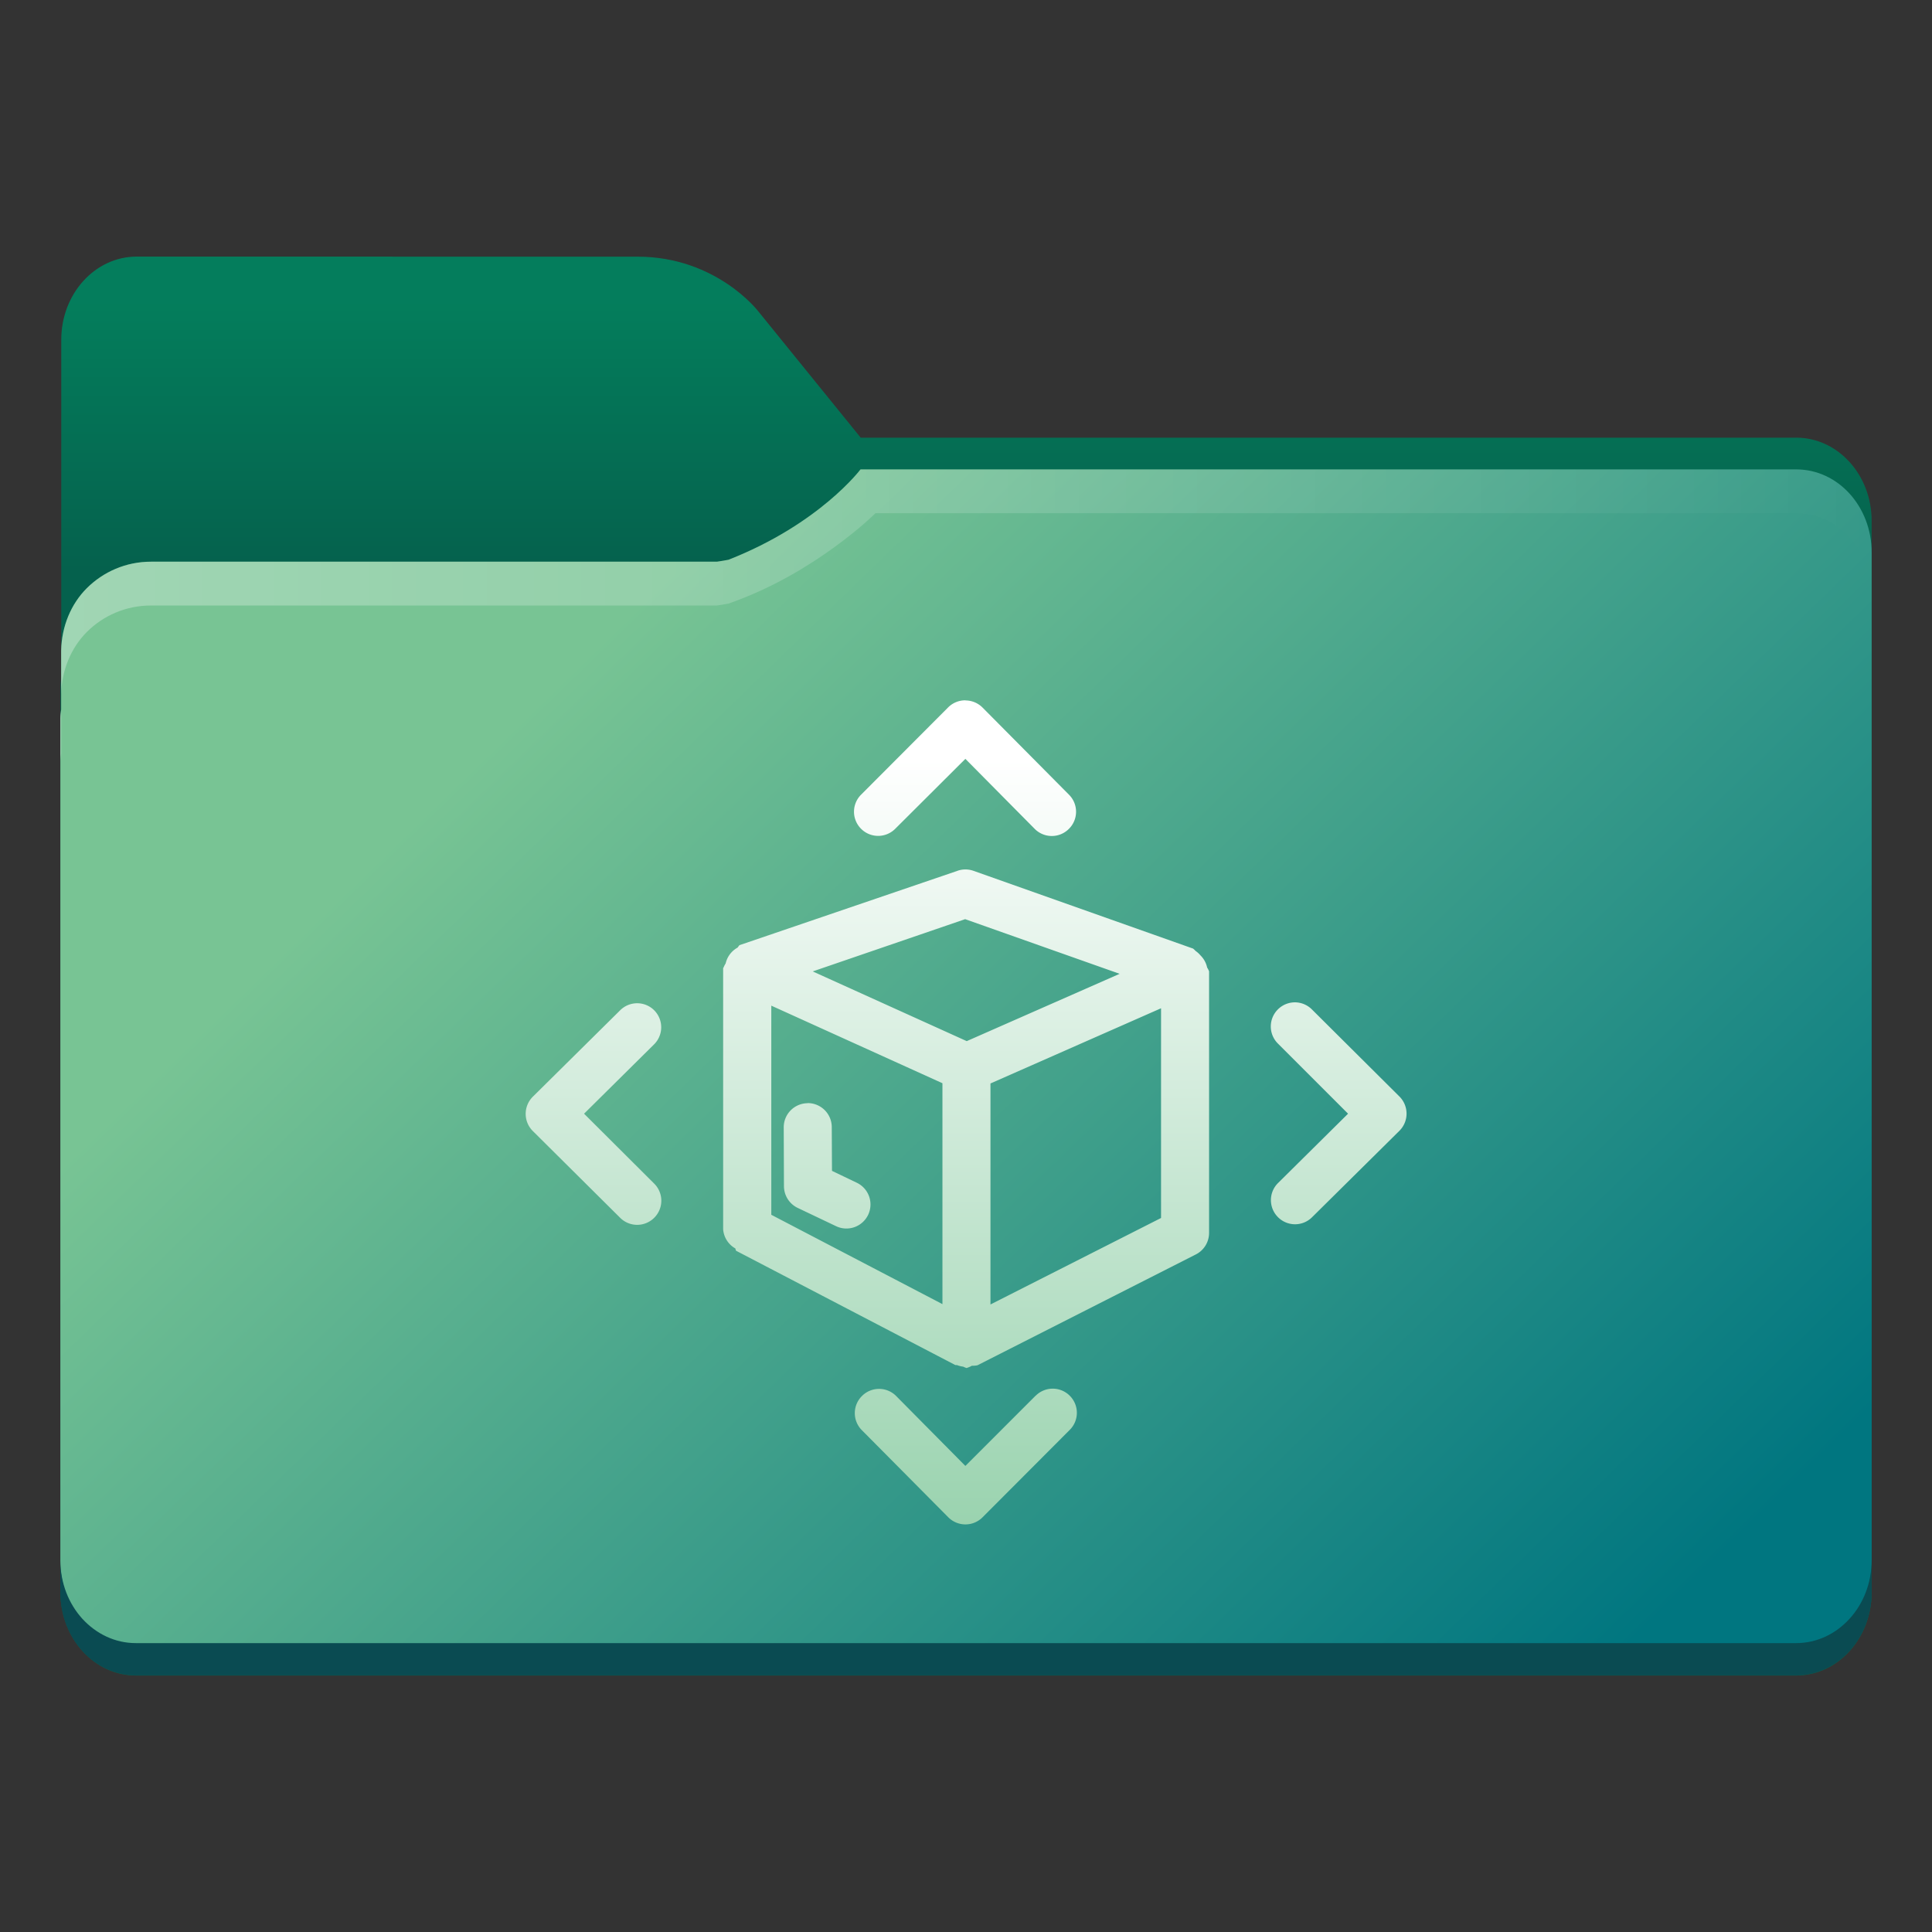 <?xml version="1.0" encoding="UTF-8" standalone="no"?>
<svg
   width="64"
   height="64"
   viewBox="0 0 16.933 16.933"
   version="1.1"
   id="svg18"
   sodipodi:docname="folder-vbox.svg"
   inkscape:version="1.4 (e7c3feb100, 2024-10-09)"
   xmlns:inkscape="http://www.inkscape.org/namespaces/inkscape"
   xmlns:sodipodi="http://sodipodi.sourceforge.net/DTD/sodipodi-0.dtd"
   xmlns:xlink="http://www.w3.org/1999/xlink"
   xmlns="http://www.w3.org/2000/svg"
   xmlns:svg="http://www.w3.org/2000/svg">
  <rect x="0" y="0" width="16.933" height="16.933" fill="#333333" stroke="none"/>
  <sodipodi:namedview
     id="namedview18"
     pagecolor="#505050"
     bordercolor="#eeeeee"
     borderopacity="1"
     inkscape:showpageshadow="0"
     inkscape:pageopacity="0"
     inkscape:pagecheckerboard="0"
     inkscape:deskcolor="#505050"
     inkscape:zoom="5.8437501"
     inkscape:cx="-22.417112"
     inkscape:cy="36.278074"
     inkscape:window-width="1920"
     inkscape:window-height="1051"
     inkscape:window-x="0"
     inkscape:window-y="0"
     inkscape:window-maximized="1"
     inkscape:current-layer="svg18" />
  <defs
     id="defs13">
    <linearGradient
       id="linearGradient1"
       inkscape:collect="always">
      <stop
         style="stop-color:#ffffff;stop-opacity:1;"
         offset="0"
         id="stop17" />
      <stop
         style="stop-color:#9ad3af;stop-opacity:1"
         offset="1"
         id="stop18" />
    </linearGradient>
    <linearGradient
       id="linearGradient16"
       x1="100"
       x2="133.19"
       y1="17.453"
       y2="51.606"
       gradientTransform="matrix(0.265,0,0,0.265,-26.458,2.51)"
       gradientUnits="userSpaceOnUse">
      <stop
         stop-color="#fce798"
         offset="0"
         id="stop15"
         style="stop-color:#ffffff;stop-opacity:1;" />
      <stop
         stop-color="#ffc937"
         offset="1"
         id="stop16"
         style="stop-color:#99d1af;stop-opacity:0.635" />
    </linearGradient>
    <linearGradient
       id="b"
       x1="445.28"
       x2="445.28"
       y1="179.28"
       y2="200.07"
       gradientTransform="matrix(0.39,0,0,0.382,-145.644,-63.44)"
       gradientUnits="userSpaceOnUse">
      <stop
         stop-color="#60c0f0"
         offset="0"
         id="stop1" />
      <stop
         stop-color="#83d4fb"
         offset="1"
         id="stop2" />
    </linearGradient>
    <linearGradient
       id="c"
       x1="8.467"
       x2="8.467"
       y1="293.3"
       y2="292.77"
       gradientTransform="translate(19.876,-280.07)"
       gradientUnits="userSpaceOnUse">
      <stop
         stop-color="#008ea2"
         stop-opacity=".25"
         offset="0"
         id="stop3" />
      <stop
         stop-color="#fff"
         stop-opacity=".15"
         offset="1"
         id="stop4" />
    </linearGradient>
    <linearGradient
       id="d"
       x1="8.467"
       x2="8.467"
       y1="294.62"
       y2="293.56"
       gradientTransform="matrix(1,0,0,1,19.876,-280.06)"
       gradientUnits="userSpaceOnUse">
      <stop
         stop-color="#008ea2"
         stop-opacity=".251"
         offset="0"
         id="stop5" />
      <stop
         stop-color="#008ea2"
         stop-opacity=".15"
         offset=".757"
         id="stop6" />
      <stop
         stop-color="#fff"
         stop-opacity=".15"
         offset="1"
         id="stop7" />
    </linearGradient>
    <linearGradient
       id="a"
       x1="6.879"
       x2="6.879"
       y1="285.36"
       y2="283.77"
       gradientTransform="matrix(1,0,0,1,19.876,-280.06)"
       gradientUnits="userSpaceOnUse">
      <stop
         offset="0"
         id="stop8" />
      <stop
         stop-opacity="0"
         offset="1"
         id="stop9" />
    </linearGradient>
    <linearGradient
       id="e"
       x1="1.058"
       x2="15.875"
       y1="289.59"
       y2="289.59"
       gradientTransform="translate(19.876,-280.07)"
       gradientUnits="userSpaceOnUse">
      <stop
         stop-color="#46a2d7"
         stop-opacity=".5"
         offset="0"
         id="stop10" />
      <stop
         stop-color="#46a2d7"
         stop-opacity="0"
         offset=".108"
         id="stop11" />
      <stop
         stop-color="#46a2d7"
         stop-opacity=".096"
         offset=".894"
         id="stop12" />
      <stop
         stop-color="#46a2d7"
         stop-opacity=".5"
         offset="1"
         id="stop13" />
    </linearGradient>
    <filter
       color-interpolation-filters="sRGB"
       height="1.026"
       width="1.022"
       y="-0.013"
       x="-0.011"
       id="filter1733">
      <feGaussianBlur
         id="feGaussianBlur869"
         stdDeviation="0.073" />
    </filter>
    <linearGradient
       gradientUnits="userSpaceOnUse"
       gradientTransform="matrix(0.265,0,0,0.265,-0.794,-39.158)"
       y2="166"
       y1="155"
       x2="25"
       x1="25"
       id="linearGradient1387">
      <stop
         id="stop850"
         offset="0"
         stop-color="#3296d7" />
      <stop
         id="stop852"
         offset="1"
         stop-color="#0a7db4" />
    </linearGradient>
    <filter
       color-interpolation-filters="sRGB"
       height="1.297"
       width="1.03"
       y="-0.148"
       x="-0.015"
       id="filter935">
      <feGaussianBlur
         id="feGaussianBlur872"
         stdDeviation="0.098" />
    </filter>
    <linearGradient
       gradientUnits="userSpaceOnUse"
       gradientTransform="matrix(0.265,0,0,0.265,-0.794,-39.158)"
       y2="185"
       y1="185"
       x2="65"
       x1="5"
       id="linearGradient1401">
      <stop
         id="stop855"
         offset="0"
         stop-color="#3492cb" />
      <stop
         id="stop857"
         offset=".084"
         stop-color="#6ec8fa" />
      <stop
         id="stop859"
         offset=".912"
         stop-color="#6ec8fa" />
      <stop
         id="stop861"
         offset="1"
         stop-color="#3492cb" />
    </linearGradient>
    <linearGradient
       gradientUnits="userSpaceOnUse"
       gradientTransform="matrix(0.182,0,0,0.41,9.2,-451.88)"
       y2="1140.2"
       y1="1138.4"
       x2="-9.617"
       x1="-9.617"
       id="linearGradient1438">
      <stop
         id="stop864"
         offset="0"
         stop-opacity="0"
         stop-color="#1482be" />
      <stop
         id="stop866"
         offset="1"
         stop-color="#1482be" />
    </linearGradient>
    <linearGradient
       id="linearGradient1911"
       x1="25.085"
       x2="25.085"
       y1="24.031"
       y2="26.412"
       gradientTransform="translate(-24.247,-18.739)"
       gradientUnits="userSpaceOnUse">
      <stop
         stop-color="#fcbc19"
         stop-opacity=".996"
         offset="0"
         id="stop7-6" />
      <stop
         stop-color="#f4b61f"
         offset="1"
         id="stop8-4" />
    </linearGradient>
    <linearGradient
       id="linearGradient4625"
       x1="0.529"
       x2="16.404"
       y1="5.067"
       y2="5.067"
       gradientTransform="translate(-6.35,2.646)"
       gradientUnits="userSpaceOnUse">
      <stop
         stop-color="#b78815"
         offset="0"
         id="stop9-3" />
      <stop
         stop-color="#e2b24b"
         stop-opacity="0"
         offset="1"
         id="stop10-0" />
    </linearGradient>
    <linearGradient
       id="linearGradient1951"
       x1="100"
       x2="133.19"
       y1="17.453"
       y2="51.606"
       gradientTransform="matrix(0.265,0,0,0.265,-26.458,2.51)"
       gradientUnits="userSpaceOnUse">
      <stop
         stop-color="#fce798"
         offset="0"
         id="stop11-3" />
      <stop
         stop-color="#ffc937"
         offset="1"
         id="stop12-0" />
    </linearGradient>
    <linearGradient
       id="linearGradient11110"
       x1="0.529"
       x2="16.404"
       y1="5.381"
       y2="5.381"
       gradientTransform="translate(-6.35,2.646)"
       gradientUnits="userSpaceOnUse">
      <stop
         stop-color="#fff"
         offset="0"
         id="stop13-9" />
      <stop
         stop-color="#fff"
         stop-opacity="0"
         offset="1"
         id="stop14" />
    </linearGradient>
    <linearGradient
       id="linearGradient1118"
       x1="20.108"
       x2="20.108"
       y1="6.35"
       y2="13.493"
       gradientTransform="translate(-25.992,-0.132)"
       gradientUnits="userSpaceOnUse">
      <stop
         stop-color="#be900d"
         offset="0"
         id="stop5-2" />
      <stop
         stop-color="#a57001"
         offset="1"
         id="stop6-5" />
    </linearGradient>
    <linearGradient
       id="linearGradient1911-7"
       x1="25.085"
       x2="25.085"
       y1="24.031"
       y2="26.412"
       gradientTransform="translate(-38.534,-25.75)"
       gradientUnits="userSpaceOnUse">
      <stop
         stop-color="#3c3c3c"
         offset="0"
         id="stop5-6" />
      <stop
         stop-color="#2d2d2d"
         offset="1"
         id="stop6-3" />
    </linearGradient>
    <linearGradient
       id="linearGradient4625-1"
       x1="0.529"
       x2="16.404"
       y1="5.067"
       y2="5.067"
       gradientTransform="translate(-20.637,-4.366)"
       gradientUnits="userSpaceOnUse">
      <stop
         stop-color="#b78815"
         offset="0"
         id="stop7-7" />
      <stop
         stop-color="#e2b24b"
         stop-opacity="0"
         offset="1"
         id="stop8-5" />
    </linearGradient>
    <linearGradient
       id="linearGradient1951-9"
       x1="100"
       x2="133.19"
       y1="17.453"
       y2="51.606"
       gradientTransform="matrix(0.265,0,0,0.265,-40.745,-4.501)"
       gradientUnits="userSpaceOnUse">
      <stop
         stop-color="#646464"
         offset="0"
         id="stop9-6" />
      <stop
         stop-color="#3c3c3c"
         offset="1"
         id="stop10-2" />
    </linearGradient>
    <linearGradient
       id="linearGradient11110-1"
       x1="0.529"
       x2="16.404"
       y1="5.381"
       y2="5.381"
       gradientTransform="translate(-20.637,-4.366)"
       gradientUnits="userSpaceOnUse">
      <stop
         stop-color="#fff"
         offset="0"
         id="stop11-7" />
      <stop
         stop-color="#fff"
         stop-opacity="0"
         offset="1"
         id="stop12-8" />
    </linearGradient>
    <linearGradient
       id="linearGradient79069"
       x1="8.526"
       x2="8.526"
       y1="6.094"
       y2="13.269"
       gradientUnits="userSpaceOnUse"
       gradientTransform="translate(-20.637,-4.233)">
      <stop
         stop-color="#323232"
         offset="0"
         id="stop13-5" />
      <stop
         stop-color="#141414"
         offset="1"
         id="stop14-7" />
    </linearGradient>
    <linearGradient
       id="linearGradient1911-3"
       x1="25.085"
       x2="25.085"
       y1="24.031"
       y2="26.412"
       gradientTransform="translate(-47.795,-29.719)"
       gradientUnits="userSpaceOnUse">
      <stop
         stop-color="#0272cb"
         offset="0"
         id="stop5-7" />
      <stop
         stop-color="#0768ba"
         offset="1"
         id="stop6-0" />
    </linearGradient>
    <linearGradient
       id="linearGradient1951-6"
       x1="100"
       x2="133.19"
       y1="17.453"
       y2="51.606"
       gradientTransform="matrix(0.265,0,0,0.265,-50.005,-8.47)"
       gradientUnits="userSpaceOnUse">
      <stop
         stop-color="#27aee9"
         offset="0"
         id="stop7-9" />
      <stop
         stop-color="#0669bc"
         offset="1"
         id="stop8-3" />
    </linearGradient>
    <linearGradient
       id="linearGradient11110-7"
       x1="0.529"
       x2="16.404"
       y1="5.381"
       y2="5.381"
       gradientTransform="translate(-29.897,-8.334)"
       gradientUnits="userSpaceOnUse">
      <stop
         stop-color="#fff"
         offset="0"
         id="stop9-60" />
      <stop
         stop-color="#fff"
         stop-opacity="0"
         offset="1"
         id="stop10-6" />
    </linearGradient>
    <linearGradient
       id="linearGradient29077"
       x1="0.529"
       x2="16.404"
       y1="14.179"
       y2="14.179"
       gradientTransform="translate(-29.897,-8.35)"
       gradientUnits="userSpaceOnUse">
      <stop
         stop-color="#0a5ba8"
         stop-opacity=".996"
         offset="0"
         id="stop11-2" />
      <stop
         stop-color="#104a8c"
         stop-opacity=".996"
         offset="1"
         id="stop12-6" />
    </linearGradient>
    <linearGradient
       id="linearGradient1006"
       x1="8.526"
       x2="8.526"
       y1="6.094"
       y2="13.269"
       gradientTransform="translate(-29.897,-8.334)"
       gradientUnits="userSpaceOnUse">
      <stop
         stop-color="#fff"
         offset="0"
         id="stop13-1" />
      <stop
         stop-color="#c5e7f5"
         offset="1"
         id="stop14-8" />
    </linearGradient>
    <linearGradient
       id="linearGradient1911-6"
       x1="25.085"
       x2="25.085"
       y1="24.031"
       y2="26.412"
       gradientTransform="translate(-40.915,-25.751)"
       gradientUnits="userSpaceOnUse">
      <stop
         stop-color="#047e5c"
         stop-opacity=".996"
         offset="0"
         id="stop7-8" />
      <stop
         stop-color="#05614d"
         stop-opacity=".996"
         offset="1"
         id="stop8-8" />
    </linearGradient>
    <linearGradient
       id="linearGradient1951-4"
       x1="100"
       x2="133.19"
       y1="17.453"
       y2="51.606"
       gradientTransform="matrix(0.265,0,0,0.265,-43.126,-4.485)"
       gradientUnits="userSpaceOnUse">
      <stop
         stop-color="#78c494"
         offset="0"
         id="stop9-31" />
      <stop
         stop-color="#007680"
         offset="1"
         id="stop10-4" />
    </linearGradient>
    <linearGradient
       id="linearGradient973"
       x1="0.529"
       x2="16.404"
       y1="5.397"
       y2="5.397"
       gradientTransform="translate(-23.018,-4.365)"
       gradientUnits="userSpaceOnUse">
      <stop
         stop-color="#fff"
         offset="0"
         id="stop11-9" />
      <stop
         stop-color="#fff"
         stop-opacity="0"
         offset="1"
         id="stop12-2" />
    </linearGradient>
    <linearGradient
       id="linearGradient1006-1-1"
       x1="8.526"
       x2="8.526"
       y1="6.094"
       y2="13.269"
       gradientTransform="matrix(1,0,0,1,-23.018,-4.365)"
       gradientUnits="userSpaceOnUse">
      <stop
         stop-color="#fff"
         offset="0"
         id="stop5-0" />
      <stop
         stop-color="#98d2ad"
         offset="1"
         id="stop6-6" />
    </linearGradient>
    <linearGradient
       inkscape:collect="always"
       xlink:href="#linearGradient1"
       id="linearGradient18"
       x1="8.461"
       y1="6.65"
       x2="8.461"
       y2="13.361"
       gradientUnits="userSpaceOnUse" />
  </defs>
  <g
     id="g1"
     transform="translate(23.018,4.366)">
    <path
       d="m -21.82,-2.117 c -0.365,0 -0.661,0.326 -0.661,0.728 v 2.964 c -0.003,0.026 -0.007,0.052 -0.007,0.079 v 7.937 c 0,0.402 0.296,0.728 0.661,0.728 h 14.552 c 0.365,0 0.661,-0.326 0.661,-0.728 v -9.393 c 0,-0.402 -0.296,-0.728 -0.661,-0.728 v 5.16e-4 h -8.199 l -0.899,-1.109 c 0,0 -0.366,-0.478 -1.058,-0.478 h -1.323 z"
       color="#000000"
       color-rendering="auto"
       dominant-baseline="auto"
       fill="url(#linearGradient1911)"
       image-rendering="auto"
       shape-rendering="auto"
       solid-color="#000000"
       stop-color="#000000"
       style="font-variant-ligatures:normal;font-variant-position:normal;font-variant-caps:normal;font-variant-numeric:normal;font-variant-alternates:normal;font-variant-east-asian:normal;font-feature-settings:normal;font-variation-settings:normal;text-indent:0;text-decoration-line:none;text-decoration-style:solid;text-decoration-color:#000000;text-transform:none;text-orientation:mixed;white-space:normal;shape-padding:0;shape-margin:0;inline-size:0;isolation:auto;mix-blend-mode:normal;fill:url(#linearGradient1911-6)"
       id="path32" />
    <path
       d="m -15.476,-0.252 c 0,0 -0.359,0.479 -1.157,0.792 -0.033,0.006 -0.065,0.012 -0.101,0.017 h -4.961 c -0.22,0 -0.418,0.089 -0.562,0.232 -0.139,0.139 -0.22,0.333 -0.225,0.546 v 0.517 c -0.003,0.026 -0.007,0.052 -0.007,0.079 v 7.395 c 0,0.201 0.074,0.383 0.193,0.514 0.12,0.132 0.286,0.213 0.468,0.213 h 14.552 c 0.183,0 0.348,-0.082 0.468,-0.213 0.12,-0.132 0.194,-0.313 0.194,-0.514 v -8.851 c 0,-0.201 -0.074,-0.383 -0.194,-0.515 -0.119,-0.131 -0.284,-0.212 -0.467,-0.212 h -7.482 z"
       fill="url(#linearGradient1951)"
       id="path33"
       style="fill:url(#linearGradient1951-4)" />
    <path
       d="m -15.476,-0.252 c 0,0 -0.359,0.479 -1.157,0.792 -0.033,0.006 -0.065,0.012 -0.101,0.017 h -4.961 c -0.22,0 -0.418,0.089 -0.562,0.232 -0.139,0.139 -0.22,0.333 -0.225,0.546 v 0.384 c 0.005,-0.212 0.086,-0.406 0.225,-0.546 0.143,-0.143 0.342,-0.232 0.562,-0.232 h 4.961 c 0.036,-0.005 0.068,-0.011 0.101,-0.017 0.759,-0.263 1.288,-0.792 1.288,-0.792 h 8.071 c 0.182,3.7e-4 0.347,0.081 0.467,0.212 0.12,0.132 0.194,0.314 0.194,0.515 v -0.384 c 0,-0.201 -0.074,-0.383 -0.194,-0.515 -0.119,-0.131 -0.284,-0.212 -0.467,-0.212 h -7.482 z m -7.006,2.104 c -0.003,0.026 -0.007,0.052 -0.007,0.079 v 0.384 c 0,-0.027 0.004,-0.053 0.007,-0.079 z"
       fill="url(#linearGradient973)"
       opacity="0.3"
       id="path34"
       style="fill:url(#linearGradient973)" />
    <path
       d="m -14.657,-0.529 c -0.113,0.002 -0.308,-0.015 -0.52,0.095 -0.736,0.379 -0.772,0.594 -1.557,0.714 h -4.961 c -0.22,0 -0.418,0.089 -0.562,0.232 -0.139,0.139 -0.22,0.333 -0.225,0.546 v 0.278 c 0.005,-0.212 0.086,-0.406 0.225,-0.546 0.143,-0.143 0.342,-0.232 0.562,-0.232 h 4.961 c 0.785,-0.12 0.821,-0.335 1.557,-0.714 0.211,-0.111 0.407,-0.093 0.52,-0.095 h 7.383 c 0.182,3.65e-4 0.347,0.081 0.467,0.212 0.12,0.132 0.194,0.314 0.194,0.515 v -0.278 c 0,-0.201 -0.074,-0.383 -0.194,-0.515 -0.119,-0.131 -0.284,-0.212 -0.467,-0.212 h -1.165 z m -7.825,2.104 c -0.003,0.026 -0.007,0.052 -0.007,0.079 v 0.278 c 0,-0.027 0.004,-0.053 0.007,-0.079 z"
       fill="#217576"
       opacity="0.001"
       stroke-width="0.265"
       id="path35" />
    <path
       d="m -22.489,9.308 v 0.282 c 0,0.201 0.074,0.383 0.193,0.514 0.12,0.132 0.286,0.213 0.468,0.213 h 14.552 c 0.183,0 0.348,-0.082 0.468,-0.213 0.12,-0.132 0.194,-0.313 0.194,-0.514 v -0.282 c 0,0.201 -0.074,0.383 -0.194,0.514 -0.12,0.132 -0.285,0.213 -0.468,0.213 h -14.552 c -0.183,0 -0.348,-0.082 -0.468,-0.213 -0.12,-0.132 -0.193,-0.313 -0.193,-0.514 z"
       color="#000000"
       color-rendering="auto"
       dominant-baseline="auto"
       fill="#0a4b52"
       image-rendering="auto"
       shape-rendering="auto"
       solid-color="#000000"
       stop-color="#000000"
       style="font-variant-ligatures:normal;font-variant-position:normal;font-variant-caps:normal;font-variant-numeric:normal;font-variant-alternates:normal;font-variant-east-asian:normal;font-feature-settings:normal;font-variation-settings:normal;text-indent:0;text-decoration-line:none;text-decoration-style:solid;text-decoration-color:#000000;text-transform:none;text-orientation:mixed;white-space:normal;shape-padding:0;shape-margin:0;inline-size:0;isolation:auto;mix-blend-mode:normal"
       id="path36" />
  </g>
  <path
     style="fill:url(#linearGradient18);fill-opacity:1;stroke-linecap:round;stroke-linejoin:round"
     d="m 8.461,6.138 a 0.212,0.212 0 0 0 -0.15,0.061 l -0.764,0.766 a 0.211,0.211 0 0 0 0,0.299 0.211,0.211 0 0 0 0.299,0 l 0.615,-0.613 0.607,0.613 a 0.211,0.211 0 0 0 0.299,0.002 0.211,0.211 0 0 0 0.002,-0.301 l -0.758,-0.764 a 0.212,0.212 0 0 0 -0.15,-0.062 z m -0.068,1.494 -1.912,0.652 a 0.212,0.212 0 0 0 -0.016,0.021 0.212,0.212 0 0 0 -0.105,0.139 0.212,0.212 0 0 0 -0.018,0.035 0.212,0.212 0 0 0 -0.004,0.006 v 2.289 a 0.211,0.211 0 0 0 0.107,0.168 0.211,0.211 0 0 0 0.006,0.02 l 1.922,1.002 a 0.212,0.212 0 0 0 0.014,0 0.211,0.211 0 0 0 0.055,0.014 0.211,0.211 0 0 0 0.029,0.012 0.211,0.211 0 0 0 0.047,-0.02 0.211,0.211 0 0 0 0.049,-0.004 L 10.482,10.994 A 0.212,0.212 0 0 0 10.597,10.804 V 8.513 A 0.212,0.212 0 0 0 10.58,8.48 0.212,0.212 0 0 0 10.521,8.373 0.212,0.212 0 0 0 10.478,8.334 0.212,0.212 0 0 0 10.457,8.314 L 8.531,7.632 a 0.212,0.212 0 0 0 -0.139,0 z m 0.066,0.424 1.354,0.479 -1.34,0.59 -1.35,-0.611 z m 2.891,0.729 a 0.211,0.211 0 0 0 -0.15,0.062 0.211,0.211 0 0 0 0,0.299 l 0.615,0.615 -0.613,0.607 a 0.211,0.211 0 0 0 -0.002,0.299 0.211,0.211 0 0 0 0.299,0.002 l 0.766,-0.758 a 0.212,0.212 0 0 0 0,-0.301 L 11.498,8.847 a 0.211,0.211 0 0 0 -0.148,-0.062 z m -5.764,0.008 a 0.211,0.211 0 0 0 -0.15,0.061 l -0.766,0.758 a 0.212,0.212 0 0 0 0,0.301 L 5.435,10.673 a 0.211,0.211 0 0 0 0.299,0 0.211,0.211 0 0 0 0,-0.299 L 5.119,9.761 5.732,9.154 a 0.211,0.211 0 0 0 0.002,-0.299 0.211,0.211 0 0 0 -0.148,-0.062 z m 1.174,0.021 1.5,0.68 v 1.936 l -1.5,-0.783 z m 3.416,0.023 V 10.675 L 8.681,11.433 V 9.496 Z M 7.08,9.669 a 0.211,0.211 0 0 0 -0.211,0.213 l 0.002,0.516 a 0.212,0.212 0 0 0 0.121,0.189 l 0.336,0.16 a 0.211,0.211 0 0 0 0.281,-0.1 0.211,0.211 0 0 0 -0.1,-0.281 l -0.217,-0.104 -0.002,-0.383 a 0.211,0.211 0 0 0 -0.211,-0.211 z m 1.996,2.564 -0.615,0.615 -0.607,-0.613 a 0.211,0.211 0 0 0 -0.299,0 0.211,0.211 0 0 0 -0.002,0.299 l 0.758,0.764 a 0.212,0.212 0 0 0 0.301,0 l 0.764,-0.766 a 0.211,0.211 0 0 0 0,-0.299 0.211,0.211 0 0 0 -0.299,0 z"
     id="path1" />
</svg>
